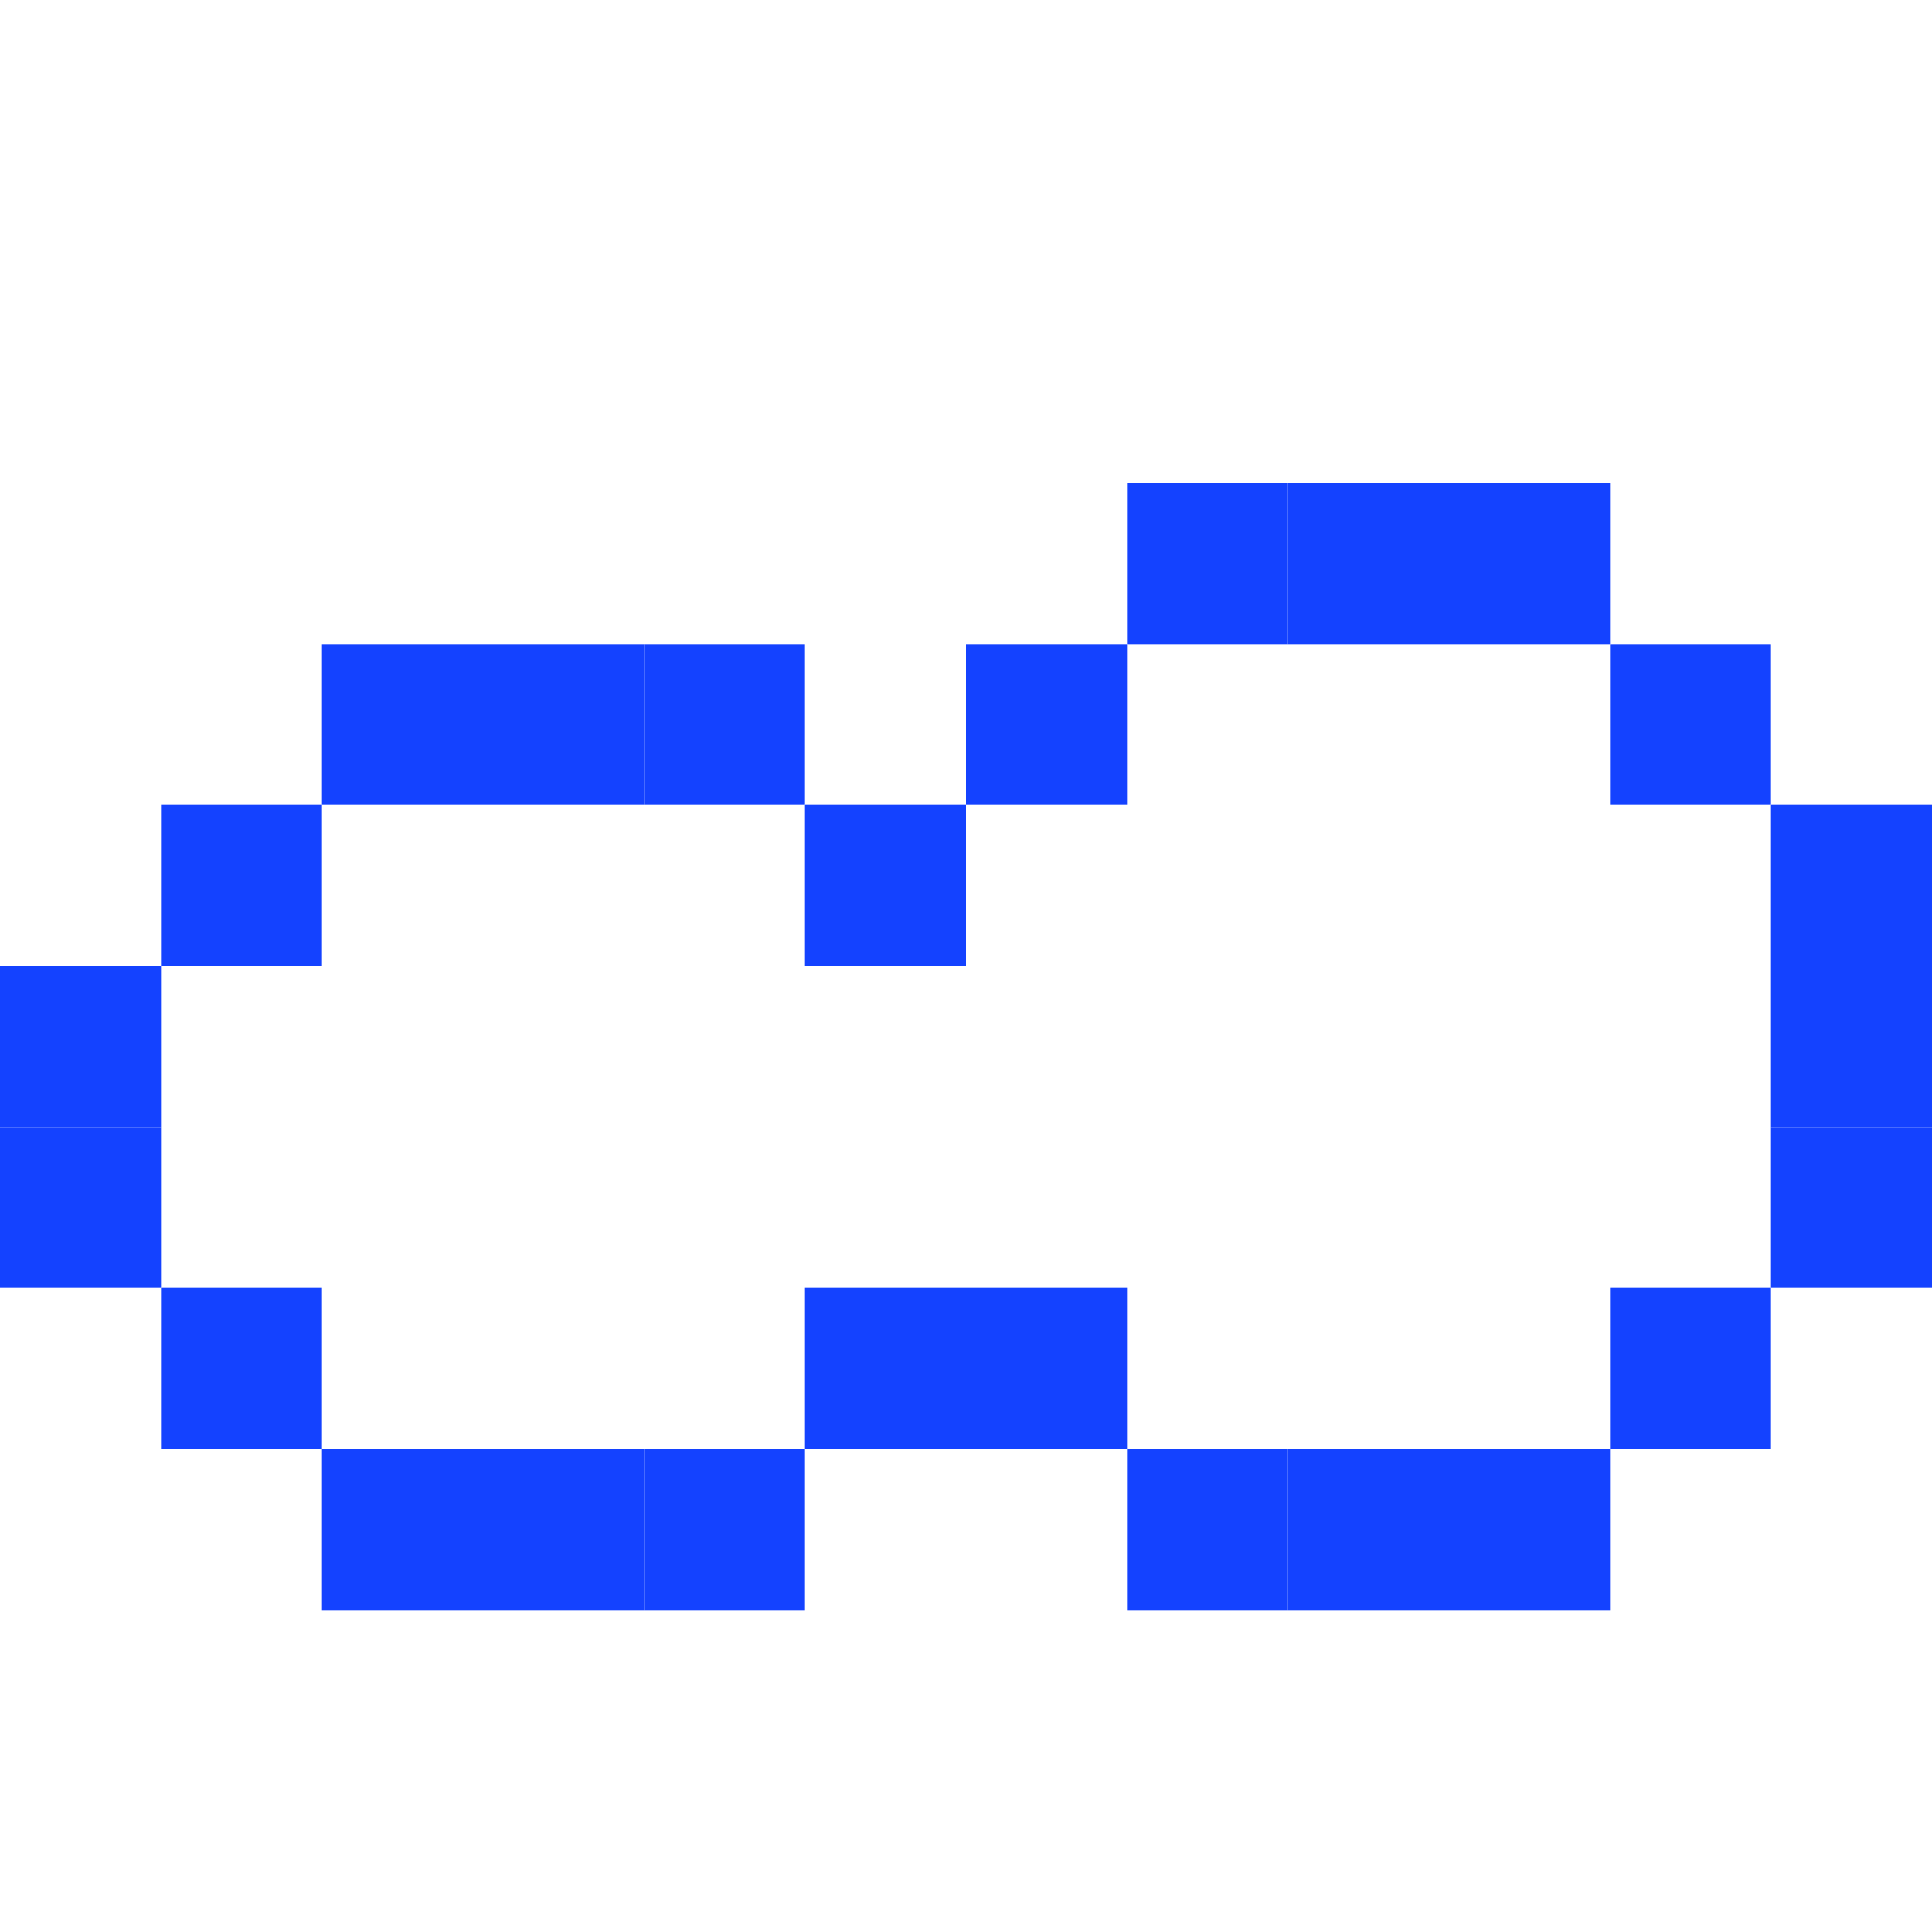 <svg xmlns="http://www.w3.org/2000/svg" xmlns:xlink="http://www.w3.org/1999/xlink" width="12" height="12" viewBox="0 0 12 12"><rect x="0" y="6" height="1" width="1" fill="#1442FF"></rect><rect x="0" y="7" height="1" width="1" fill="#1442FF"></rect><rect x="1" y="5" height="1" width="1" fill="#1442FF"></rect><rect x="1" y="8" height="1" width="1" fill="#1442FF"></rect><rect x="2" y="4" height="1" width="1" fill="#1442FF"></rect><rect x="2" y="9" height="1" width="1" fill="#1442FF"></rect><rect x="3" y="4" height="1" width="1" fill="#1442FF"></rect><rect x="3" y="9" height="1" width="1" fill="#1442FF"></rect><rect x="4" y="4" height="1" width="1" fill="#1442FF"></rect><rect x="4" y="9" height="1" width="1" fill="#1442FF"></rect><rect x="5" y="5" height="1" width="1" fill="#1442FF"></rect><rect x="5" y="8" height="1" width="1" fill="#1442FF"></rect><rect x="6" y="4" height="1" width="1" fill="#1442FF"></rect><rect x="6" y="8" height="1" width="1" fill="#1442FF"></rect><rect x="7" y="3" height="1" width="1" fill="#1442FF"></rect><rect x="7" y="9" height="1" width="1" fill="#1442FF"></rect><rect x="8" y="3" height="1" width="1" fill="#1442FF"></rect><rect x="8" y="9" height="1" width="1" fill="#1442FF"></rect><rect x="9" y="3" height="1" width="1" fill="#1442FF"></rect><rect x="9" y="9" height="1" width="1" fill="#1442FF"></rect><rect x="10" y="4" height="1" width="1" fill="#1442FF"></rect><rect x="10" y="8" height="1" width="1" fill="#1442FF"></rect><rect x="11" y="5" height="1" width="1" fill="#1442FF"></rect><rect x="11" y="6" height="1" width="1" fill="#1442FF"></rect><rect x="11" y="7" height="1" width="1" fill="#1442FF"></rect></svg>
